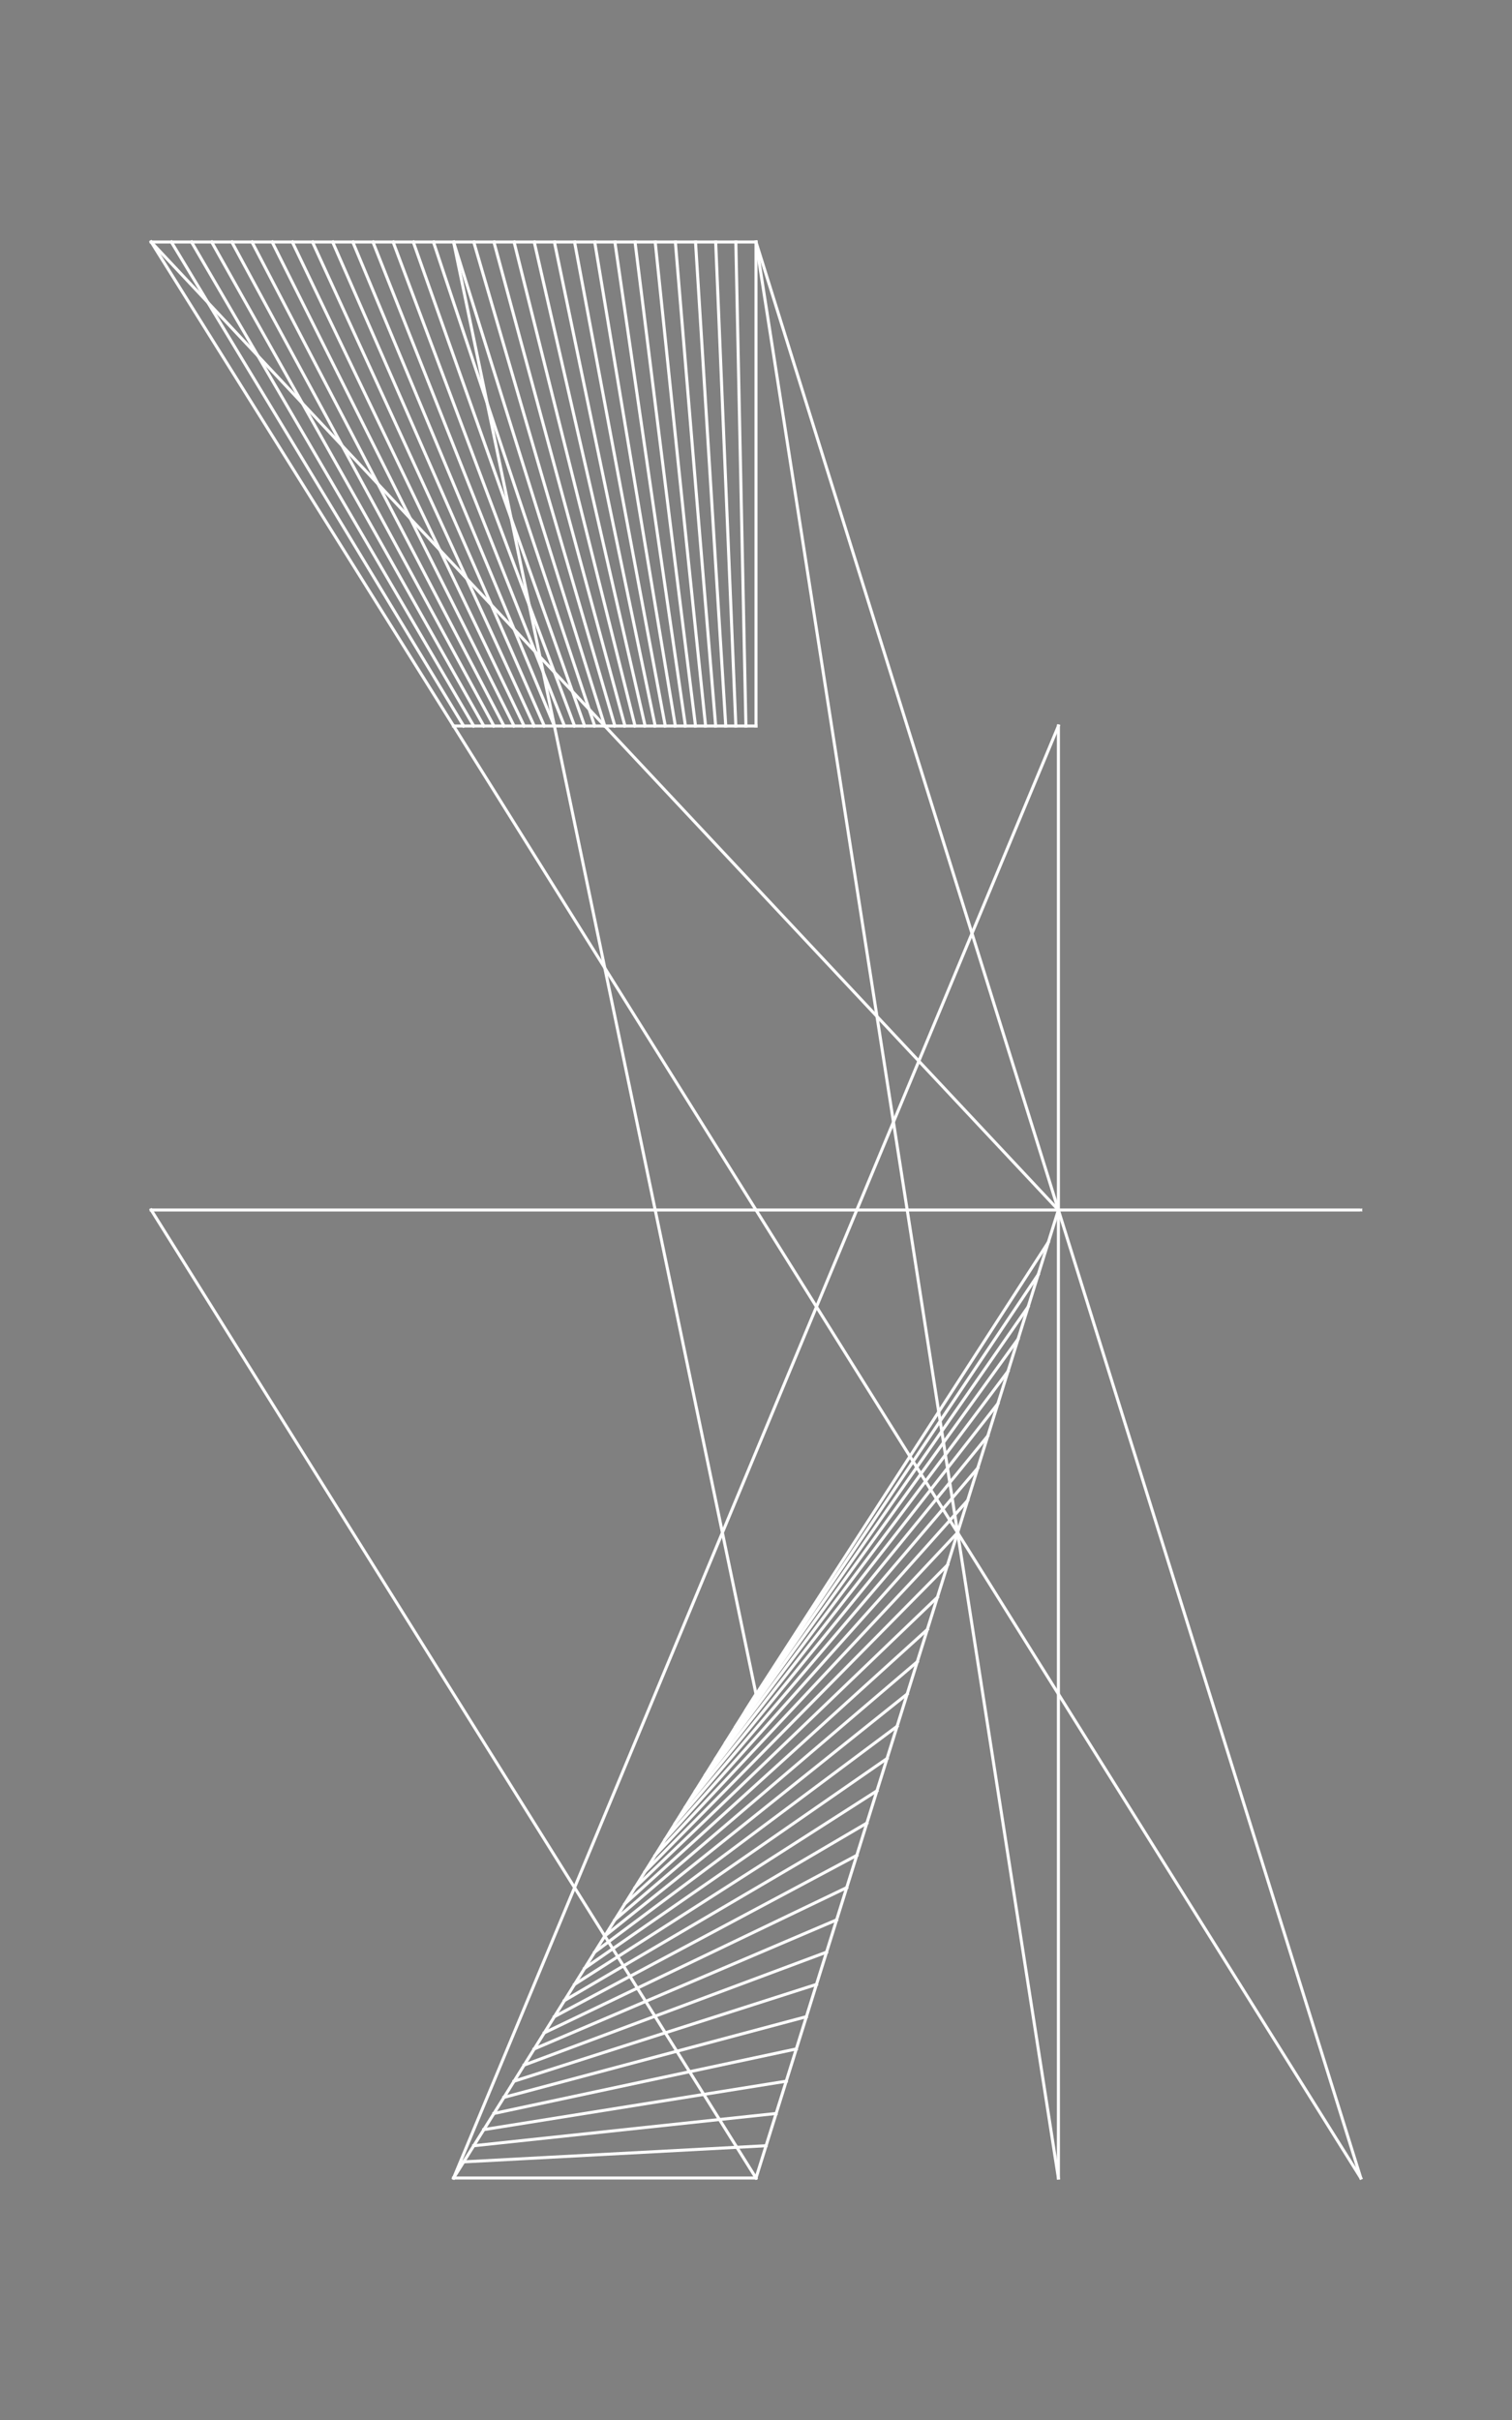 <svg xmlns="http://www.w3.org/2000/svg" id="Testing" width="500" height="800" style="background-color:black" viewBox="0 0 500 800"><rect x="0" y="0" width="500" height="800" fill="#808080" stroke="none"/><line x1="450" y1="400" x2="450" y2="400" stroke="black" stroke-linecap="round" stroke-width="1"/><line x1="50" y1="400" x2="50" y2="400" stroke="black" stroke-linecap="round" stroke-width="1"/><line x1="250" y1="720" x2="250" y2="720" stroke="black" stroke-linecap="round" stroke-width="1"/><line x1="350" y1="400" x2="350" y2="400" stroke="black" stroke-linecap="round" stroke-width="1"/><line x1="50" y1="80" x2="50" y2="80" stroke="black" stroke-linecap="round" stroke-width="1"/><line x1="250" y1="80" x2="250" y2="80" stroke="black" stroke-linecap="round" stroke-width="1"/><line x1="450" y1="720" x2="450" y2="720" stroke="black" stroke-linecap="round" stroke-width="1"/><line x1="150" y1="240" x2="150" y2="240" stroke="black" stroke-linecap="round" stroke-width="1"/><line x1="250" y1="240" x2="250" y2="240" stroke="black" stroke-linecap="round" stroke-width="1"/><line x1="250" y1="80" x2="250" y2="80" stroke="black" stroke-linecap="round" stroke-width="1"/><line x1="350" y1="720" x2="350" y2="720" stroke="black" stroke-linecap="round" stroke-width="1"/><line x1="350" y1="240" x2="350" y2="240" stroke="black" stroke-linecap="round" stroke-width="1"/><line x1="150" y1="720" x2="150" y2="720" stroke="black" stroke-linecap="round" stroke-width="1"/><line x1="250" y1="560" x2="250" y2="560" stroke="black" stroke-linecap="round" stroke-width="1"/><line x1="150" y1="80" x2="150" y2="80" stroke="black" stroke-linecap="round" stroke-width="1"/><line x1="50" y1="80" x2="150" y2="240" stroke="white" stroke-linecap="square" stroke-width="1"/><line x1="56.667" y1="80" x2="153.333" y2="240" stroke="white" stroke-linecap="square" stroke-width="1"/><line x1="63.333" y1="80" x2="156.667" y2="240" stroke="white" stroke-linecap="square" stroke-width="1"/><line x1="70" y1="80" x2="160" y2="240" stroke="white" stroke-linecap="square" stroke-width="1"/><line x1="76.667" y1="80" x2="163.333" y2="240" stroke="white" stroke-linecap="square" stroke-width="1"/><line x1="83.333" y1="80" x2="166.667" y2="240" stroke="white" stroke-linecap="square" stroke-width="1"/><line x1="90" y1="80" x2="170" y2="240" stroke="white" stroke-linecap="square" stroke-width="1"/><line x1="96.667" y1="80" x2="173.333" y2="240" stroke="white" stroke-linecap="square" stroke-width="1"/><line x1="103.333" y1="80" x2="176.667" y2="240" stroke="white" stroke-linecap="square" stroke-width="1"/><line x1="110" y1="80" x2="180" y2="240" stroke="white" stroke-linecap="square" stroke-width="1"/><line x1="116.667" y1="80" x2="183.333" y2="240" stroke="white" stroke-linecap="square" stroke-width="1"/><line x1="123.333" y1="80" x2="186.667" y2="240" stroke="white" stroke-linecap="square" stroke-width="1"/><line x1="130" y1="80" x2="190" y2="240" stroke="white" stroke-linecap="square" stroke-width="1"/><line x1="136.667" y1="80" x2="193.333" y2="240" stroke="white" stroke-linecap="square" stroke-width="1"/><line x1="143.333" y1="80" x2="196.667" y2="240" stroke="white" stroke-linecap="square" stroke-width="1"/><line x1="150" y1="80" x2="200" y2="240" stroke="white" stroke-linecap="square" stroke-width="1"/><line x1="156.667" y1="80" x2="203.333" y2="240" stroke="white" stroke-linecap="square" stroke-width="1"/><line x1="163.333" y1="80" x2="206.667" y2="240" stroke="white" stroke-linecap="square" stroke-width="1"/><line x1="170" y1="80" x2="210" y2="240" stroke="white" stroke-linecap="square" stroke-width="1"/><line x1="176.667" y1="80" x2="213.333" y2="240" stroke="white" stroke-linecap="square" stroke-width="1"/><line x1="183.333" y1="80" x2="216.667" y2="240" stroke="white" stroke-linecap="square" stroke-width="1"/><line x1="190" y1="80" x2="220" y2="240" stroke="white" stroke-linecap="square" stroke-width="1"/><line x1="196.667" y1="80" x2="223.333" y2="240" stroke="white" stroke-linecap="square" stroke-width="1"/><line x1="203.333" y1="80" x2="226.667" y2="240" stroke="white" stroke-linecap="square" stroke-width="1"/><line x1="210" y1="80" x2="230" y2="240" stroke="white" stroke-linecap="square" stroke-width="1"/><line x1="216.667" y1="80" x2="233.333" y2="240" stroke="white" stroke-linecap="square" stroke-width="1"/><line x1="223.333" y1="80" x2="236.667" y2="240" stroke="white" stroke-linecap="square" stroke-width="1"/><line x1="230" y1="80" x2="240" y2="240" stroke="white" stroke-linecap="square" stroke-width="1"/><line x1="236.667" y1="80" x2="243.333" y2="240" stroke="white" stroke-linecap="square" stroke-width="1"/><line x1="243.333" y1="80" x2="246.667" y2="240" stroke="white" stroke-linecap="square" stroke-width="1"/><line x1="250" y1="80" x2="250" y2="80" stroke="white" stroke-linecap="square" stroke-width="1"/><line x1="253.333" y1="101.333" x2="253.333" y2="101.333" stroke="white" stroke-linecap="square" stroke-width="1"/><line x1="256.667" y1="122.667" x2="256.667" y2="122.667" stroke="white" stroke-linecap="square" stroke-width="1"/><line x1="260" y1="144" x2="260" y2="144" stroke="white" stroke-linecap="square" stroke-width="1"/><line x1="263.333" y1="165.333" x2="263.333" y2="165.333" stroke="white" stroke-linecap="square" stroke-width="1"/><line x1="266.667" y1="186.667" x2="266.667" y2="186.667" stroke="white" stroke-linecap="square" stroke-width="1"/><line x1="270" y1="208" x2="270" y2="208" stroke="white" stroke-linecap="square" stroke-width="1"/><line x1="273.333" y1="229.333" x2="273.333" y2="229.333" stroke="white" stroke-linecap="square" stroke-width="1"/><line x1="276.667" y1="250.667" x2="276.667" y2="250.667" stroke="white" stroke-linecap="square" stroke-width="1"/><line x1="280" y1="272" x2="280" y2="272" stroke="white" stroke-linecap="square" stroke-width="1"/><line x1="283.333" y1="293.333" x2="283.333" y2="293.333" stroke="white" stroke-linecap="square" stroke-width="1"/><line x1="286.667" y1="314.667" x2="286.667" y2="314.667" stroke="white" stroke-linecap="square" stroke-width="1"/><line x1="290" y1="336" x2="290" y2="336" stroke="white" stroke-linecap="square" stroke-width="1"/><line x1="293.333" y1="357.333" x2="293.333" y2="357.333" stroke="white" stroke-linecap="square" stroke-width="1"/><line x1="296.667" y1="378.667" x2="296.667" y2="378.667" stroke="white" stroke-linecap="square" stroke-width="1"/><line x1="300" y1="400" x2="300" y2="400" stroke="white" stroke-linecap="square" stroke-width="1"/><line x1="303.333" y1="421.333" x2="303.333" y2="421.333" stroke="white" stroke-linecap="square" stroke-width="1"/><line x1="306.667" y1="442.667" x2="306.667" y2="442.667" stroke="white" stroke-linecap="square" stroke-width="1"/><line x1="310" y1="464" x2="310" y2="464" stroke="white" stroke-linecap="square" stroke-width="1"/><line x1="313.333" y1="485.333" x2="313.333" y2="485.333" stroke="white" stroke-linecap="square" stroke-width="1"/><line x1="316.667" y1="506.667" x2="316.667" y2="506.667" stroke="white" stroke-linecap="square" stroke-width="1"/><line x1="320" y1="528" x2="320" y2="528" stroke="white" stroke-linecap="square" stroke-width="1"/><line x1="323.333" y1="549.333" x2="323.333" y2="549.333" stroke="white" stroke-linecap="square" stroke-width="1"/><line x1="326.667" y1="570.667" x2="326.667" y2="570.667" stroke="white" stroke-linecap="square" stroke-width="1"/><line x1="330" y1="592" x2="330" y2="592" stroke="white" stroke-linecap="square" stroke-width="1"/><line x1="333.333" y1="613.333" x2="333.333" y2="613.333" stroke="white" stroke-linecap="square" stroke-width="1"/><line x1="336.667" y1="634.667" x2="336.667" y2="634.667" stroke="white" stroke-linecap="square" stroke-width="1"/><line x1="340" y1="656" x2="340" y2="656" stroke="white" stroke-linecap="square" stroke-width="1"/><line x1="343.333" y1="677.333" x2="343.333" y2="677.333" stroke="white" stroke-linecap="square" stroke-width="1"/><line x1="346.667" y1="698.667" x2="346.667" y2="698.667" stroke="white" stroke-linecap="square" stroke-width="1"/><line x1="250" y1="720" x2="150" y2="720" stroke="white" stroke-linecap="square" stroke-width="1"/><line x1="253.333" y1="709.333" x2="153.333" y2="714.667" stroke="white" stroke-linecap="square" stroke-width="1"/><line x1="256.667" y1="698.667" x2="156.667" y2="709.333" stroke="white" stroke-linecap="square" stroke-width="1"/><line x1="260" y1="688" x2="160" y2="704" stroke="white" stroke-linecap="square" stroke-width="1"/><line x1="263.333" y1="677.333" x2="163.333" y2="698.667" stroke="white" stroke-linecap="square" stroke-width="1"/><line x1="266.667" y1="666.667" x2="166.667" y2="693.333" stroke="white" stroke-linecap="square" stroke-width="1"/><line x1="270" y1="656" x2="170" y2="688" stroke="white" stroke-linecap="square" stroke-width="1"/><line x1="273.333" y1="645.333" x2="173.333" y2="682.667" stroke="white" stroke-linecap="square" stroke-width="1"/><line x1="276.667" y1="634.667" x2="176.667" y2="677.333" stroke="white" stroke-linecap="square" stroke-width="1"/><line x1="280" y1="624" x2="180" y2="672" stroke="white" stroke-linecap="square" stroke-width="1"/><line x1="283.333" y1="613.333" x2="183.333" y2="666.667" stroke="white" stroke-linecap="square" stroke-width="1"/><line x1="286.667" y1="602.667" x2="186.667" y2="661.333" stroke="white" stroke-linecap="square" stroke-width="1"/><line x1="290" y1="592" x2="190" y2="656" stroke="white" stroke-linecap="square" stroke-width="1"/><line x1="293.333" y1="581.333" x2="193.333" y2="650.667" stroke="white" stroke-linecap="square" stroke-width="1"/><line x1="296.667" y1="570.667" x2="196.667" y2="645.333" stroke="white" stroke-linecap="square" stroke-width="1"/><line x1="300" y1="560" x2="200" y2="640" stroke="white" stroke-linecap="square" stroke-width="1"/><line x1="303.333" y1="549.333" x2="203.333" y2="634.667" stroke="white" stroke-linecap="square" stroke-width="1"/><line x1="306.667" y1="538.667" x2="206.667" y2="629.333" stroke="white" stroke-linecap="square" stroke-width="1"/><line x1="310" y1="528" x2="210" y2="624" stroke="white" stroke-linecap="square" stroke-width="1"/><line x1="313.333" y1="517.333" x2="213.333" y2="618.667" stroke="white" stroke-linecap="square" stroke-width="1"/><line x1="316.667" y1="506.667" x2="216.667" y2="613.333" stroke="white" stroke-linecap="square" stroke-width="1"/><line x1="320" y1="496" x2="220" y2="608" stroke="white" stroke-linecap="square" stroke-width="1"/><line x1="323.333" y1="485.333" x2="223.333" y2="602.667" stroke="white" stroke-linecap="square" stroke-width="1"/><line x1="326.667" y1="474.667" x2="226.667" y2="597.333" stroke="white" stroke-linecap="square" stroke-width="1"/><line x1="330" y1="464" x2="230" y2="592" stroke="white" stroke-linecap="square" stroke-width="1"/><line x1="333.333" y1="453.333" x2="233.333" y2="586.667" stroke="white" stroke-linecap="square" stroke-width="1"/><line x1="336.667" y1="442.667" x2="236.667" y2="581.333" stroke="white" stroke-linecap="square" stroke-width="1"/><line x1="340" y1="432" x2="240" y2="576" stroke="white" stroke-linecap="square" stroke-width="1"/><line x1="343.333" y1="421.333" x2="243.333" y2="570.667" stroke="white" stroke-linecap="square" stroke-width="1"/><line x1="346.667" y1="410.667" x2="246.667" y2="565.333" stroke="white" stroke-linecap="square" stroke-width="1"/><line x1="450" y1="400" x2="50" y2="400" stroke="white" stroke-linecap="square" stroke-width="1"/><line x1="50" y1="400" x2="250" y2="720" stroke="white" stroke-linecap="square" stroke-width="1"/><line x1="250" y1="720" x2="350" y2="400" stroke="white" stroke-linecap="square" stroke-width="1"/><line x1="350" y1="400" x2="50" y2="80" stroke="white" stroke-linecap="square" stroke-width="1"/><line x1="50" y1="80" x2="250" y2="80" stroke="white" stroke-linecap="square" stroke-width="1"/><line x1="250" y1="80" x2="450" y2="720" stroke="white" stroke-linecap="square" stroke-width="1"/><line x1="450" y1="720" x2="150" y2="240" stroke="white" stroke-linecap="square" stroke-width="1"/><line x1="150" y1="240" x2="250" y2="240" stroke="white" stroke-linecap="square" stroke-width="1"/><line x1="250" y1="240" x2="250" y2="80" stroke="white" stroke-linecap="square" stroke-width="1"/><line x1="250" y1="80" x2="350" y2="720" stroke="white" stroke-linecap="square" stroke-width="1"/><line x1="350" y1="720" x2="350" y2="240" stroke="white" stroke-linecap="square" stroke-width="1"/><line x1="350" y1="240" x2="150" y2="720" stroke="white" stroke-linecap="square" stroke-width="1"/><line x1="150" y1="720" x2="250" y2="560" stroke="white" stroke-linecap="square" stroke-width="1"/><line x1="250" y1="560" x2="150" y2="80" stroke="white" stroke-linecap="square" stroke-width="1"/></svg>